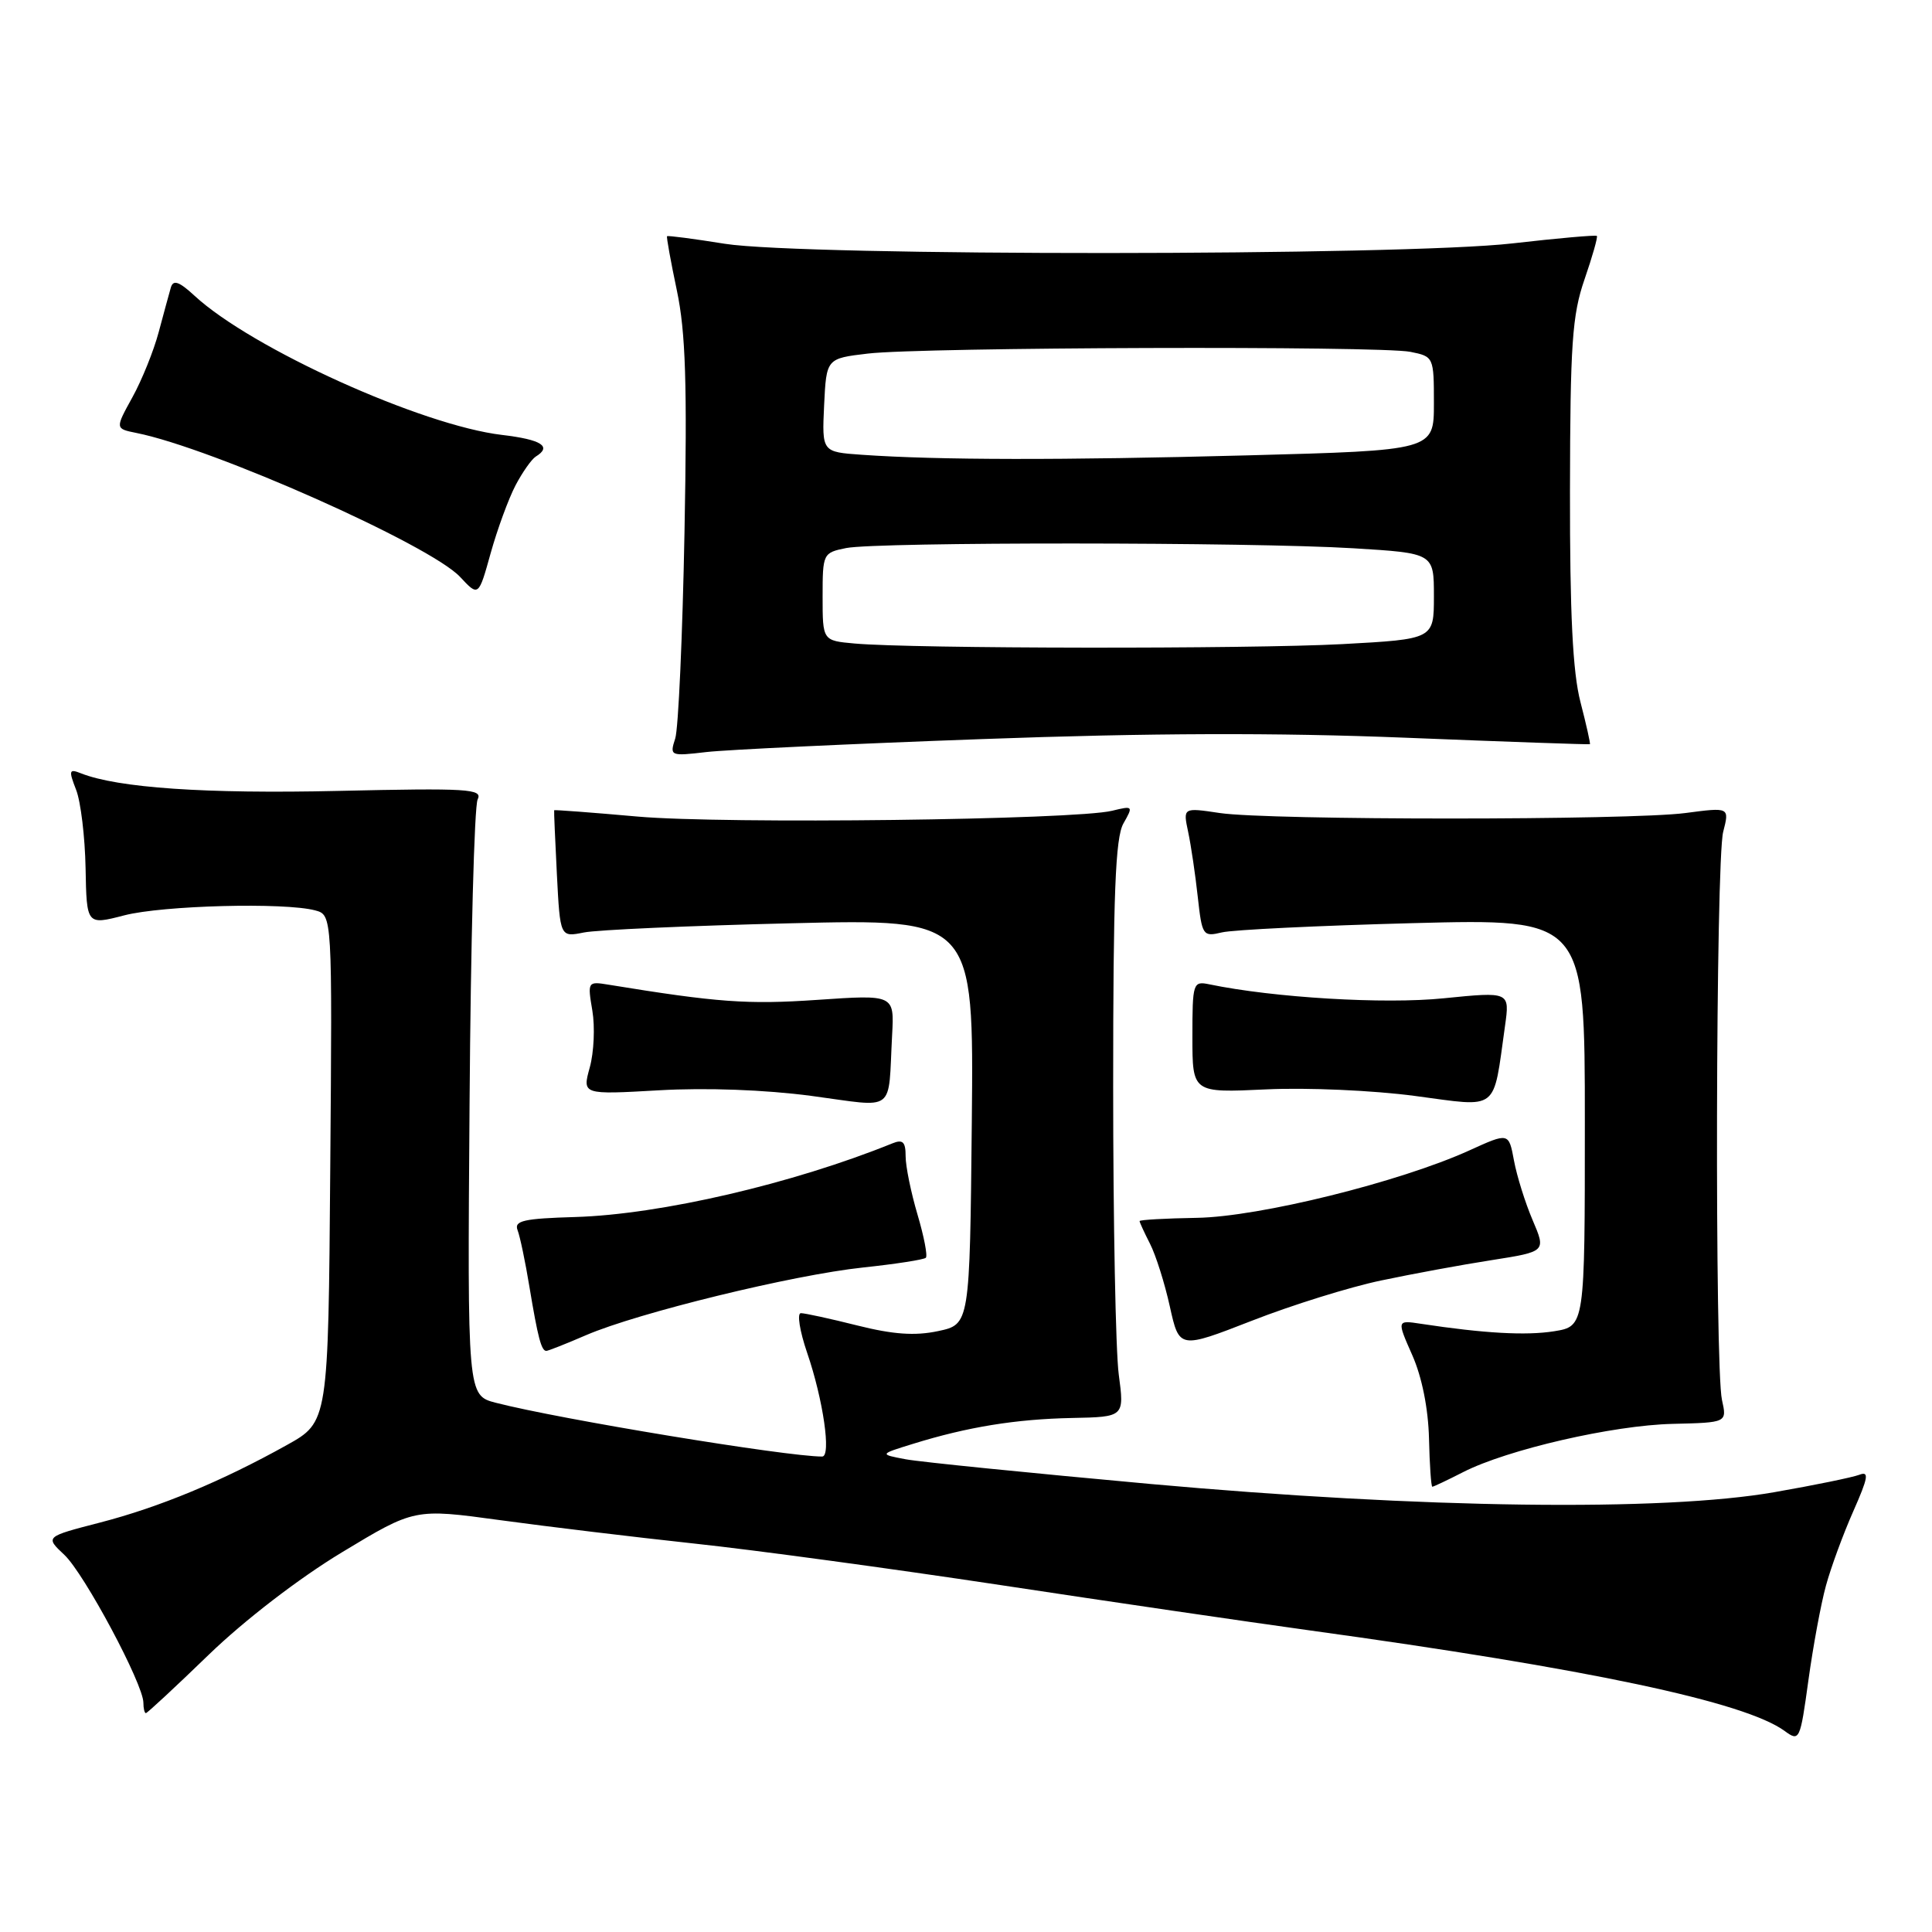 <?xml version="1.0" encoding="UTF-8" standalone="no"?>
<!DOCTYPE svg PUBLIC "-//W3C//DTD SVG 1.1//EN" "http://www.w3.org/Graphics/SVG/1.1/DTD/svg11.dtd" >
<svg xmlns="http://www.w3.org/2000/svg" xmlns:xlink="http://www.w3.org/1999/xlink" version="1.1" viewBox="0 0 256 256">
 <g >
 <path fill="currentColor"
d=" M 241.95 210.10 C 242.61 207.68 244.24 203.25 245.57 200.25 C 247.56 195.75 247.70 194.90 246.36 195.42 C 245.46 195.76 240.41 196.80 235.12 197.72 C 220.38 200.31 188.41 199.88 152.50 196.64 C 136.55 195.19 121.92 193.72 120.00 193.36 C 116.50 192.70 116.50 192.70 121.00 191.31 C 128.19 189.08 134.59 188.04 142.04 187.89 C 148.99 187.75 148.99 187.75 148.24 182.12 C 147.83 179.03 147.50 161.88 147.50 144.00 C 147.50 118.45 147.79 110.99 148.86 109.11 C 150.18 106.79 150.14 106.75 147.36 107.43 C 142.41 108.64 96.00 109.21 84.50 108.20 C 78.45 107.66 73.47 107.29 73.43 107.36 C 73.39 107.44 73.56 111.26 73.79 115.85 C 74.22 124.19 74.22 124.19 77.36 123.56 C 79.09 123.21 91.42 122.66 104.77 122.34 C 129.03 121.75 129.03 121.75 128.77 148.62 C 128.50 175.49 128.50 175.49 124.29 176.38 C 121.23 177.03 118.33 176.82 113.59 175.63 C 110.01 174.73 106.65 174.00 106.12 174.00 C 105.59 174.00 105.96 176.36 106.95 179.25 C 109.08 185.46 110.17 193.00 108.94 193.00 C 104.18 193.00 74.18 188.06 65.72 185.88 C 61.93 184.90 61.93 184.90 62.22 146.20 C 62.37 124.92 62.85 106.79 63.29 105.93 C 63.99 104.53 62.06 104.41 44.79 104.80 C 27.26 105.20 15.61 104.40 10.73 102.47 C 9.15 101.84 9.08 102.07 10.08 104.64 C 10.70 106.21 11.26 110.89 11.34 115.04 C 11.48 122.58 11.48 122.58 16.46 121.29 C 21.56 119.97 37.71 119.55 41.76 120.63 C 44.03 121.24 44.03 121.24 43.76 154.83 C 43.50 188.42 43.50 188.42 38.00 191.48 C 29.39 196.28 21.13 199.71 13.24 201.75 C 5.97 203.63 5.97 203.63 8.53 206.03 C 11.17 208.51 19.00 223.16 19.00 225.62 C 19.00 226.38 19.15 227.00 19.33 227.00 C 19.51 227.00 23.27 223.51 27.67 219.25 C 32.40 214.68 39.63 209.12 45.31 205.69 C 54.93 199.88 54.93 199.88 66.21 201.42 C 72.42 202.27 84.03 203.67 92.00 204.53 C 99.97 205.38 118.20 207.86 132.50 210.02 C 146.80 212.19 165.25 214.89 173.50 216.03 C 210.48 221.12 231.23 225.51 236.50 229.38 C 238.44 230.80 238.53 230.59 239.62 222.67 C 240.24 218.18 241.28 212.52 241.95 210.10 Z  M 193.88 195.06 C 199.75 192.07 213.71 188.85 221.66 188.67 C 228.84 188.50 228.84 188.50 228.17 185.50 C 227.20 181.16 227.34 114.11 228.33 110.23 C 229.17 106.96 229.17 106.96 223.33 107.73 C 215.97 108.70 168.14 108.70 161.63 107.73 C 156.75 107.00 156.75 107.00 157.44 110.25 C 157.82 112.04 158.39 115.90 158.71 118.84 C 159.28 123.98 159.39 124.15 161.90 123.55 C 163.33 123.20 174.74 122.65 187.25 122.32 C 210.00 121.73 210.00 121.73 210.00 148.74 C 210.00 175.74 210.00 175.74 205.92 176.40 C 202.19 176.99 196.66 176.68 188.29 175.41 C 185.08 174.92 185.08 174.92 187.14 179.58 C 188.42 182.48 189.25 186.64 189.35 190.61 C 189.43 194.12 189.63 196.99 189.79 197.00 C 189.95 197.00 191.79 196.13 193.88 195.06 Z  M 77.67 176.91 C 84.52 173.96 105.08 168.93 114.36 167.95 C 118.68 167.49 122.43 166.91 122.68 166.66 C 122.93 166.40 122.43 163.82 121.57 160.92 C 120.71 158.01 120.00 154.55 120.00 153.21 C 120.00 151.30 119.63 150.94 118.25 151.50 C 105.05 156.85 87.53 160.92 76.25 161.26 C 69.39 161.46 68.10 161.75 68.58 163.00 C 68.90 163.82 69.61 167.20 70.15 170.50 C 71.27 177.23 71.73 179.00 72.39 179.00 C 72.63 179.00 75.01 178.06 77.67 176.91 Z  M 183.01 169.67 C 187.13 168.80 193.73 167.58 197.68 166.97 C 204.86 165.84 204.86 165.84 203.08 161.67 C 202.10 159.38 200.99 155.83 200.61 153.78 C 199.92 150.06 199.92 150.06 194.71 152.43 C 185.49 156.62 166.86 161.24 158.58 161.37 C 154.42 161.44 151.01 161.63 151.00 161.80 C 151.00 161.96 151.62 163.31 152.38 164.80 C 153.14 166.28 154.33 170.03 155.01 173.12 C 156.26 178.75 156.26 178.75 165.89 175.00 C 171.18 172.93 178.88 170.53 183.01 169.67 Z  M 118.21 137.15 C 118.50 131.79 118.50 131.79 108.27 132.49 C 99.06 133.12 95.06 132.83 80.66 130.48 C 77.87 130.02 77.84 130.07 78.49 133.92 C 78.85 136.06 78.70 139.44 78.15 141.43 C 77.15 145.05 77.15 145.05 87.32 144.47 C 93.56 144.11 101.37 144.40 107.50 145.21 C 118.88 146.73 117.65 147.65 118.21 137.15 Z  M 199.42 135.95 C 200.06 131.40 200.06 131.40 191.28 132.28 C 183.44 133.08 168.77 132.20 160.25 130.43 C 158.08 129.98 158.00 130.22 158.00 137.39 C 158.00 144.81 158.00 144.81 167.75 144.35 C 173.14 144.09 181.97 144.48 187.50 145.22 C 198.75 146.71 197.80 147.45 199.42 135.95 Z  M 130.20 97.93 C 152.32 97.12 169.23 97.07 186.20 97.75 C 199.56 98.29 210.58 98.67 210.67 98.61 C 210.76 98.55 210.20 96.04 209.42 93.03 C 208.39 89.07 208.01 81.34 208.03 65.03 C 208.06 45.57 208.32 41.75 209.96 37.01 C 211.00 33.99 211.74 31.40 211.59 31.26 C 211.45 31.12 206.42 31.56 200.42 32.25 C 185.78 33.93 106.45 33.96 96.03 32.30 C 91.92 31.64 88.48 31.19 88.39 31.30 C 88.29 31.41 88.88 34.65 89.69 38.50 C 90.85 44.00 91.07 50.85 90.70 70.50 C 90.44 84.25 89.89 96.56 89.47 97.86 C 88.72 100.17 88.81 100.21 93.60 99.65 C 96.30 99.34 112.76 98.56 130.20 97.93 Z  M 68.31 64.31 C 69.23 62.56 70.44 60.85 70.99 60.50 C 73.18 59.16 71.76 58.25 66.52 57.63 C 55.90 56.38 33.34 46.18 25.78 39.19 C 23.73 37.30 22.96 37.03 22.64 38.09 C 22.42 38.87 21.69 41.52 21.03 44.00 C 20.37 46.48 18.80 50.37 17.54 52.65 C 15.25 56.80 15.25 56.80 18.08 57.37 C 28.19 59.39 56.99 72.20 60.96 76.44 C 63.41 79.07 63.41 79.07 65.02 73.28 C 65.91 70.10 67.39 66.07 68.31 64.31 Z  M 113.25 85.27 C 109.00 84.89 109.00 84.89 109.00 79.07 C 109.00 73.35 109.05 73.24 112.12 72.62 C 116.25 71.80 165.76 71.82 179.34 72.65 C 190.00 73.30 190.00 73.30 190.00 79.00 C 190.00 84.69 190.00 84.69 177.84 85.35 C 165.43 86.01 120.93 85.96 113.25 85.27 Z  M 114.20 60.26 C 108.91 59.89 108.91 59.89 109.20 53.70 C 109.50 47.50 109.50 47.50 115.00 46.85 C 122.16 46.00 182.81 45.81 186.88 46.62 C 189.97 47.24 190.00 47.30 190.00 53.46 C 190.00 59.68 190.00 59.68 165.25 60.34 C 140.65 60.99 124.34 60.97 114.20 60.26 Z "/>
</g>
</svg>